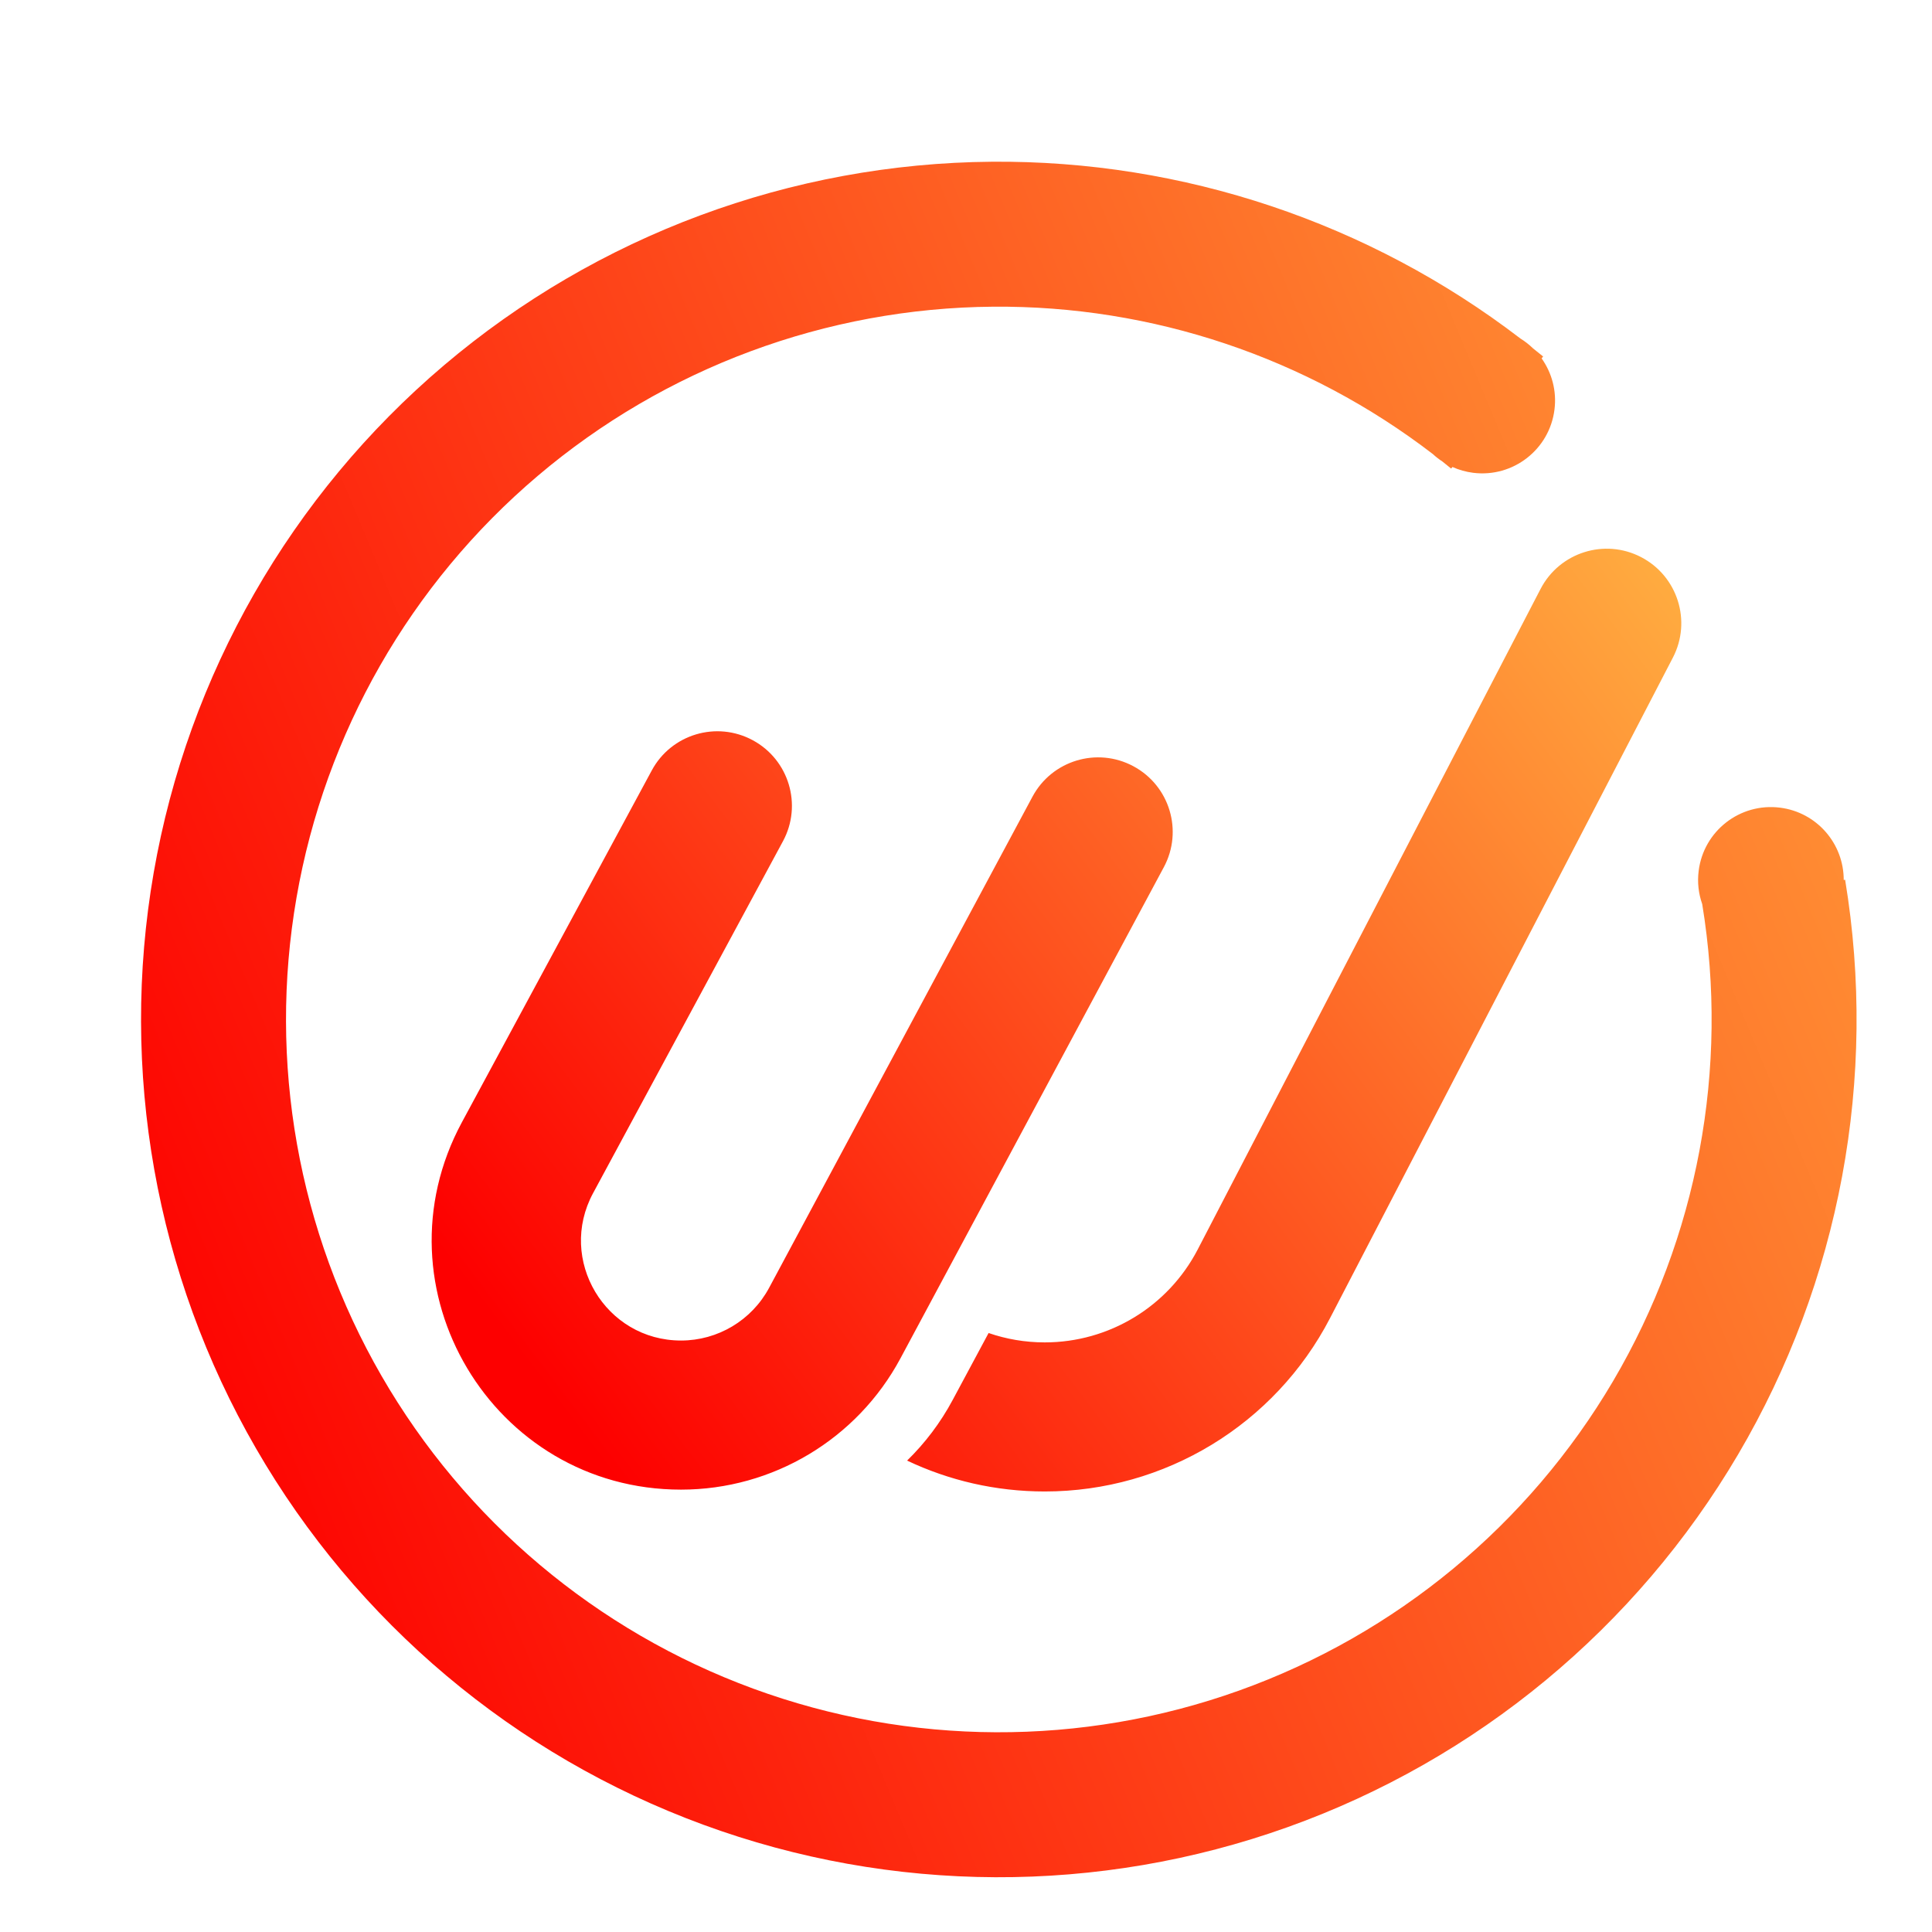 <svg width="62" height="62" viewBox="0 0 62 62" fill="none" xmlns="http://www.w3.org/2000/svg">
<g filter="url(#filter0_d_511_16956)">
<path fill-rule="evenodd" clip-rule="evenodd" d="M52.352 19.437C52.961 18.265 52.504 16.821 51.331 16.212C50.159 15.603 48.715 16.061 48.106 17.233L37.103 38.431C36.152 40.263 34.26 41.413 32.195 41.413C31.564 41.413 30.957 41.307 30.392 41.112L29.239 43.261C28.848 43.992 28.352 44.644 27.777 45.206C29.116 45.842 30.614 46.197 32.195 46.197C36.046 46.197 39.576 44.052 41.349 40.635L52.352 19.437ZM23.793 25.33C24.421 24.167 23.987 22.716 22.824 22.089C21.661 21.461 20.21 21.895 19.583 23.058L13.489 34.35C10.616 39.675 14.472 46.138 20.522 46.138C23.467 46.138 26.174 44.518 27.565 41.922L36.016 26.162C36.641 24.997 36.203 23.547 35.038 22.923C33.874 22.299 32.424 22.736 31.8 23.901L23.349 39.661C22.79 40.703 21.704 41.353 20.522 41.353C18.094 41.353 16.546 38.76 17.7 36.623L23.793 25.33Z" fill="url(#paint0_linear_511_16956)"/>
</g>
<g filter="url(#filter1_d_511_16956)">
<path fill-rule="evenodd" clip-rule="evenodd" d="M45.236 13.371C45.143 13.294 45.049 13.219 44.955 13.144C44.846 13.073 44.743 12.993 44.648 12.905C40.609 9.804 35.644 8.135 30.537 8.176C25.181 8.219 20.009 10.14 15.924 13.605C11.839 17.07 9.099 21.859 8.183 27.136C7.266 32.414 8.231 37.846 10.909 42.485C13.587 47.125 17.808 50.677 22.836 52.523C27.865 54.369 33.382 54.392 38.425 52.588C43.469 50.784 47.719 47.266 50.436 42.65C53.148 38.039 54.159 32.625 53.293 27.347C53.176 27.016 53.132 26.653 53.179 26.281C53.338 25 54.506 24.092 55.786 24.252C56.971 24.399 57.837 25.409 57.834 26.573L57.879 26.566C58.929 32.926 57.714 39.453 54.445 45.008C51.176 50.564 46.062 54.797 39.992 56.968C33.923 59.139 27.284 59.112 21.233 56.89C15.182 54.668 10.102 50.394 6.88 44.811C3.657 39.228 2.496 32.691 3.599 26.34C4.702 19.989 7.999 14.227 12.915 10.057C17.831 5.888 24.054 3.576 30.5 3.524C36.636 3.475 42.604 5.478 47.461 9.199C47.607 9.289 47.741 9.395 47.863 9.513C47.972 9.6 48.08 9.687 48.188 9.775L48.139 9.835C48.465 10.295 48.628 10.873 48.552 11.477C48.393 12.758 47.225 13.666 45.945 13.507C45.708 13.477 45.484 13.413 45.277 13.32L45.236 13.371Z" fill="url(#paint1_linear_511_16956)"/>
</g>
<defs>
<filter id="filter0_d_511_16956" x="12.519" y="15.943" width="41.436" height="31.921" filterUnits="userSpaceOnUse" color-interpolation-filters="sRGB">
<feFlood flood-opacity="0" result="BackgroundImageFix"/>
<feColorMatrix in="SourceAlpha" type="matrix" values="0 0 0 0 0 0 0 0 0 0 0 0 0 0 0 0 0 0 127 0" result="hardAlpha"/>
<feOffset dx="1.333" dy="1.666"/>
<feComposite in2="hardAlpha" operator="out"/>
<feColorMatrix type="matrix" values="0 0 0 0 0.769 0 0 0 0 0.784 0 0 0 0 0.847 0 0 0 1 0"/>
<feBlend mode="normal" in2="BackgroundImageFix" result="effect1_dropShadow_511_16956"/>
<feBlend mode="normal" in="SourceGraphic" in2="effect1_dropShadow_511_16956" result="shape"/>
</filter>
<filter id="filter1_d_511_16956" x="3.193" y="3.523" width="56.387" height="56.72" filterUnits="userSpaceOnUse" color-interpolation-filters="sRGB">
<feFlood flood-opacity="0" result="BackgroundImageFix"/>
<feColorMatrix in="SourceAlpha" type="matrix" values="0 0 0 0 0 0 0 0 0 0 0 0 0 0 0 0 0 0 127 0" result="hardAlpha"/>
<feOffset dx="1.333" dy="1.666"/>
<feComposite in2="hardAlpha" operator="out"/>
<feColorMatrix type="matrix" values="0 0 0 0 0.769 0 0 0 0 0.784 0 0 0 0 0.847 0 0 0 1 0"/>
<feBlend mode="normal" in2="BackgroundImageFix" result="effect1_dropShadow_511_16956"/>
<feBlend mode="normal" in="SourceGraphic" in2="effect1_dropShadow_511_16956" result="shape"/>
</filter>
<linearGradient id="paint0_linear_511_16956" x1="14.708" y1="40.956" x2="51.898" y2="12.797" gradientUnits="userSpaceOnUse">
<stop stop-color="#FD0000"/>
<stop offset="1" stop-color="#FFB443"/>
</linearGradient>
<linearGradient id="paint1_linear_511_16956" x1="4.162" y1="45.868" x2="68.538" y2="19.029" gradientUnits="userSpaceOnUse">
<stop stop-color="#FD0000"/>
<stop offset="1" stop-color="#FFAA3E"/>
</linearGradient>
</defs>
</svg>
